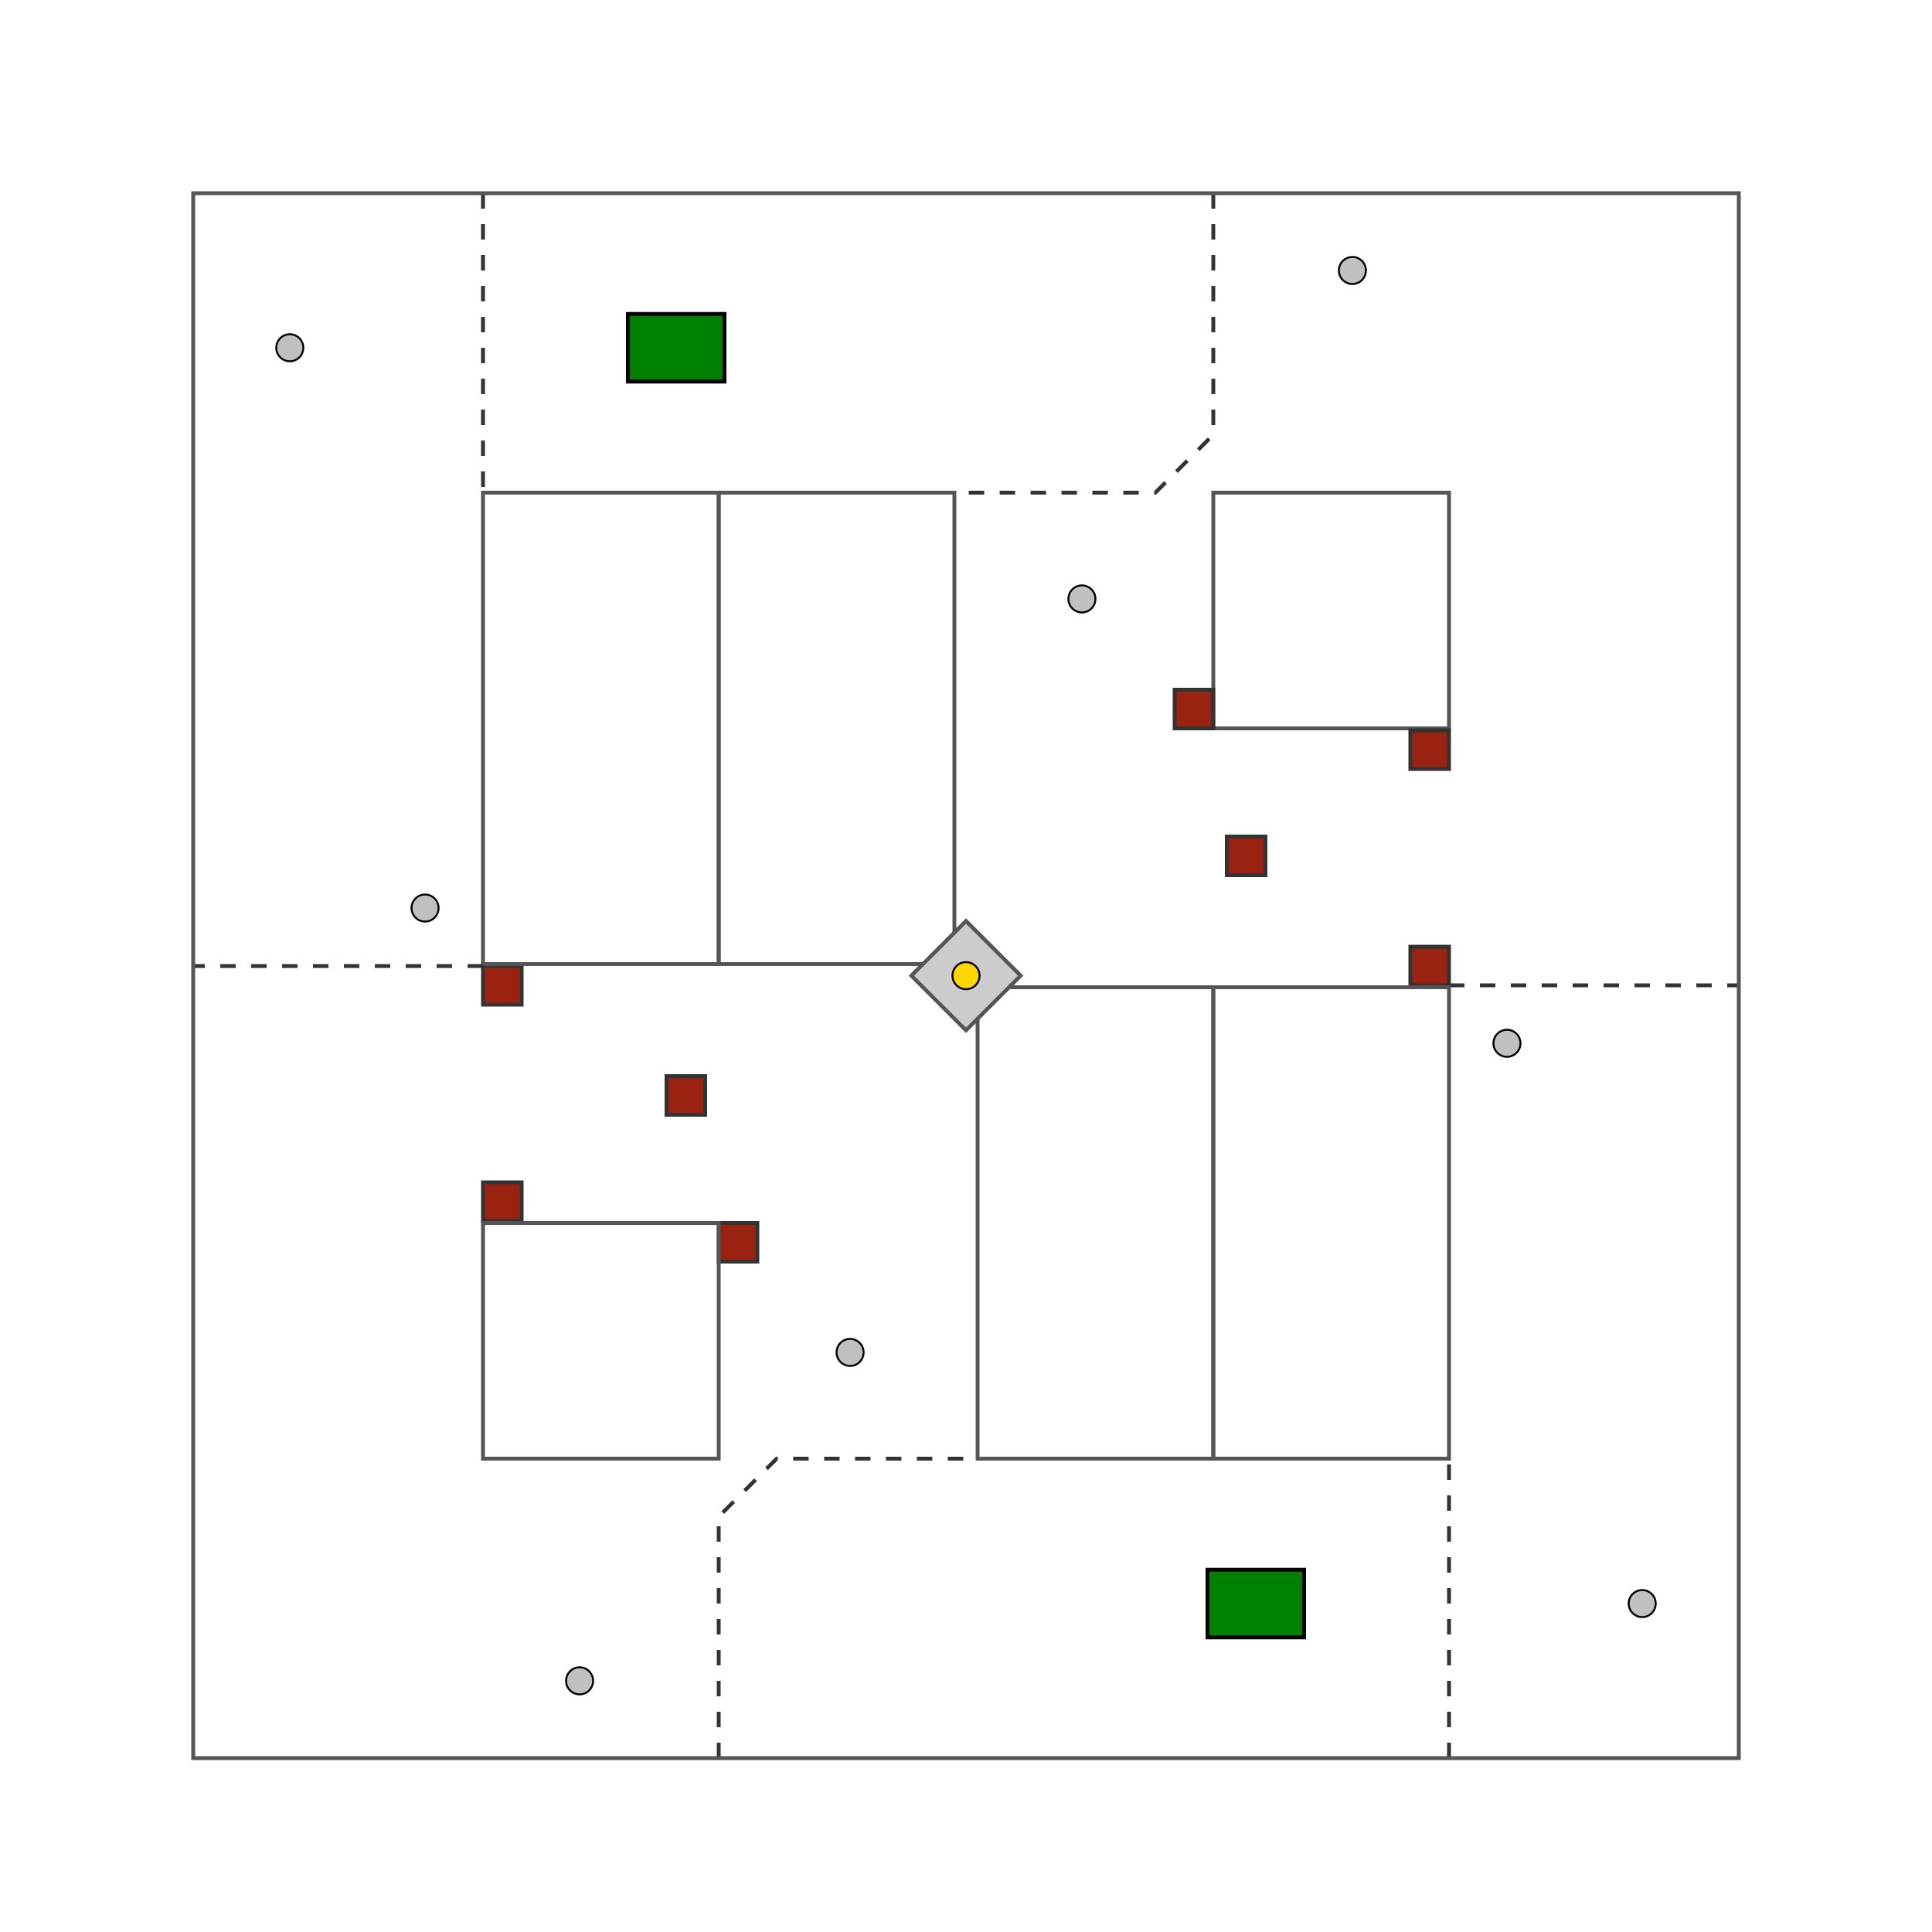 <?xml version="1.0" standalone="no"?>
<!DOCTYPE svg PUBLIC "-//W3C/DTD SVG 1.1//EN"
  "http://www.w3.org/Graphics/SVG/1.1/DTD/svg11.dtd">
<svg version="1.1"
     baseProfile="full"
     width="1000" height="1000"
     xmlns="http://www.w3.org/2000/svg"
     xmlns:xlink="http://www.w3.org/1999/xlink">
  <style type="text/css">
    <![CDATA[

      .arena-wall {
          fill: none;
          stroke: #555;
          stroke-width: .02;
      }

      .pedestal {
          fill: #ccc;
          stroke: #555;
          stroke-width: .02;
      }

      .platform {
          fill: #bbb;
          stroke: #555;
          stroke-width: .02;
      }

      .can {
          stroke: black;
          stroke-width: 0.01;
          fill: silver;
      }

      .supercan {
          stroke: black;
          stroke-width: 0.01;
          fill: gold;
      }

      #robot {
          fill: green;
          stroke: black;
          stroke-width: 0.02;
      }

      .zone-boundary {
          stroke: #333;
          stroke-width: 0.02;
          /*stroke-dasharray: 0.141, 0.141;*/
          stroke-dasharray: 0.08 0.08;
          stroke-dashoffset: -50%;
          fill: none;
      }

      .obstacle {
          stroke: #333;
          stroke-width: 0.02;
          fill: #921;
      }

    ]]>
  </style>
  <!-- common patterns -->
  <defs>
    <circle cx="0" cy="0" r="0.07" id="can" />
    <rect width="0.35" height="0.5"
          x="-0.175" y="-0.25"
          id="robot"/>
    <g id="side-zone">
      <g transform="translate(2.5 0.8) rotate(90)">
        <use xlink:href="#robot"/>
      </g>
      <!-- passing lines -->
      <line class="zone-boundary"
            x1="1.5"
            y1="0"
            x2="1.5"
            y2="1.55" />
      <path class="zone-boundary"
            d="M5.28 0 v1.25 l-.3 .3 h-1.04" />
      <!--
      <line class="zone-boundary"
            x1="3.94"
            y1="1.55"
            x2="5.28"
            y2="1.55"/>
      <line class="zone-boundary"
            x1="5.28"
            y1="0"
            x2="5.28"
            y2="1.55"/>-->
      <line class="zone-boundary"
            x1="6.5"
            y1="4.1"
            x2="8"
            y2="4.1"/>
      <!-- cans -->
      <use xlink:href="#can" transform="translate(0.5 0.8)" class="can"/>
      <use xlink:href="#can" transform="translate(1.2 3.7)" class="can"/>
      <use xlink:href="#can" transform="translate(2.0 7.7)" class="can"/>
      <use xlink:href="#can" transform="translate(3.4 6.0)" class="can"/>
      <!-- shortcut obstacles -->
      <g class="obstacle">
        <rect width="0.2"
              height="0.2"
              x="1.5"
              y="4.0"/>
        <rect width="0.2"
              height="0.2"
              x="1.5"
              y="5.12"/>
        <rect width="0.2"
              height="0.2"
              x="2.45"
              y="4.57"/>
        <rect width="0.2"
              height="0.2"
              x="2.72"
              y="5.33"/>
      </g>
      <!-- large inner block -->
      <rect width="1.22"
            height="2.44"
            x="1.5"
            y="1.55"
            class="arena-wall"/>
      <rect width="1.22"
            height="2.44"
            x="2.72"
            y="1.55"
            class="arena-wall"/>
      <rect width="1.22"
            height="1.22"
            x="5.28"
            y="1.55"
            class="arena-wall"/>
    </g>
  </defs>
  <!-- white background -->
  <rect width="100%" height="100%" fill="white"/>
  <!-- transform for arena-space coordinates -->
  <g id="arena"
     transform="translate(100 100) scale(100)">
    <!-- zones -->
    <use xlink:href="#side-zone"/>
    <use xlink:href="#side-zone" transform="rotate(180 4 4.05)"/>
    <!-- central pedestal -->
    <g id="pedestal"
       transform="translate(4, 4.05) rotate(45 0 0)">
      <rect x="-0.2"
            y="-0.2"
            width="0.4"
            height="0.4"
            class="pedestal"/>
      <use xlink:href="#can" class="supercan"/>
    </g>
    <!-- arena wall -->
    <rect width="8"
          height="8.1"
          x="0"
          y="0"
          class="arena-wall"/>
  </g>
</svg>

